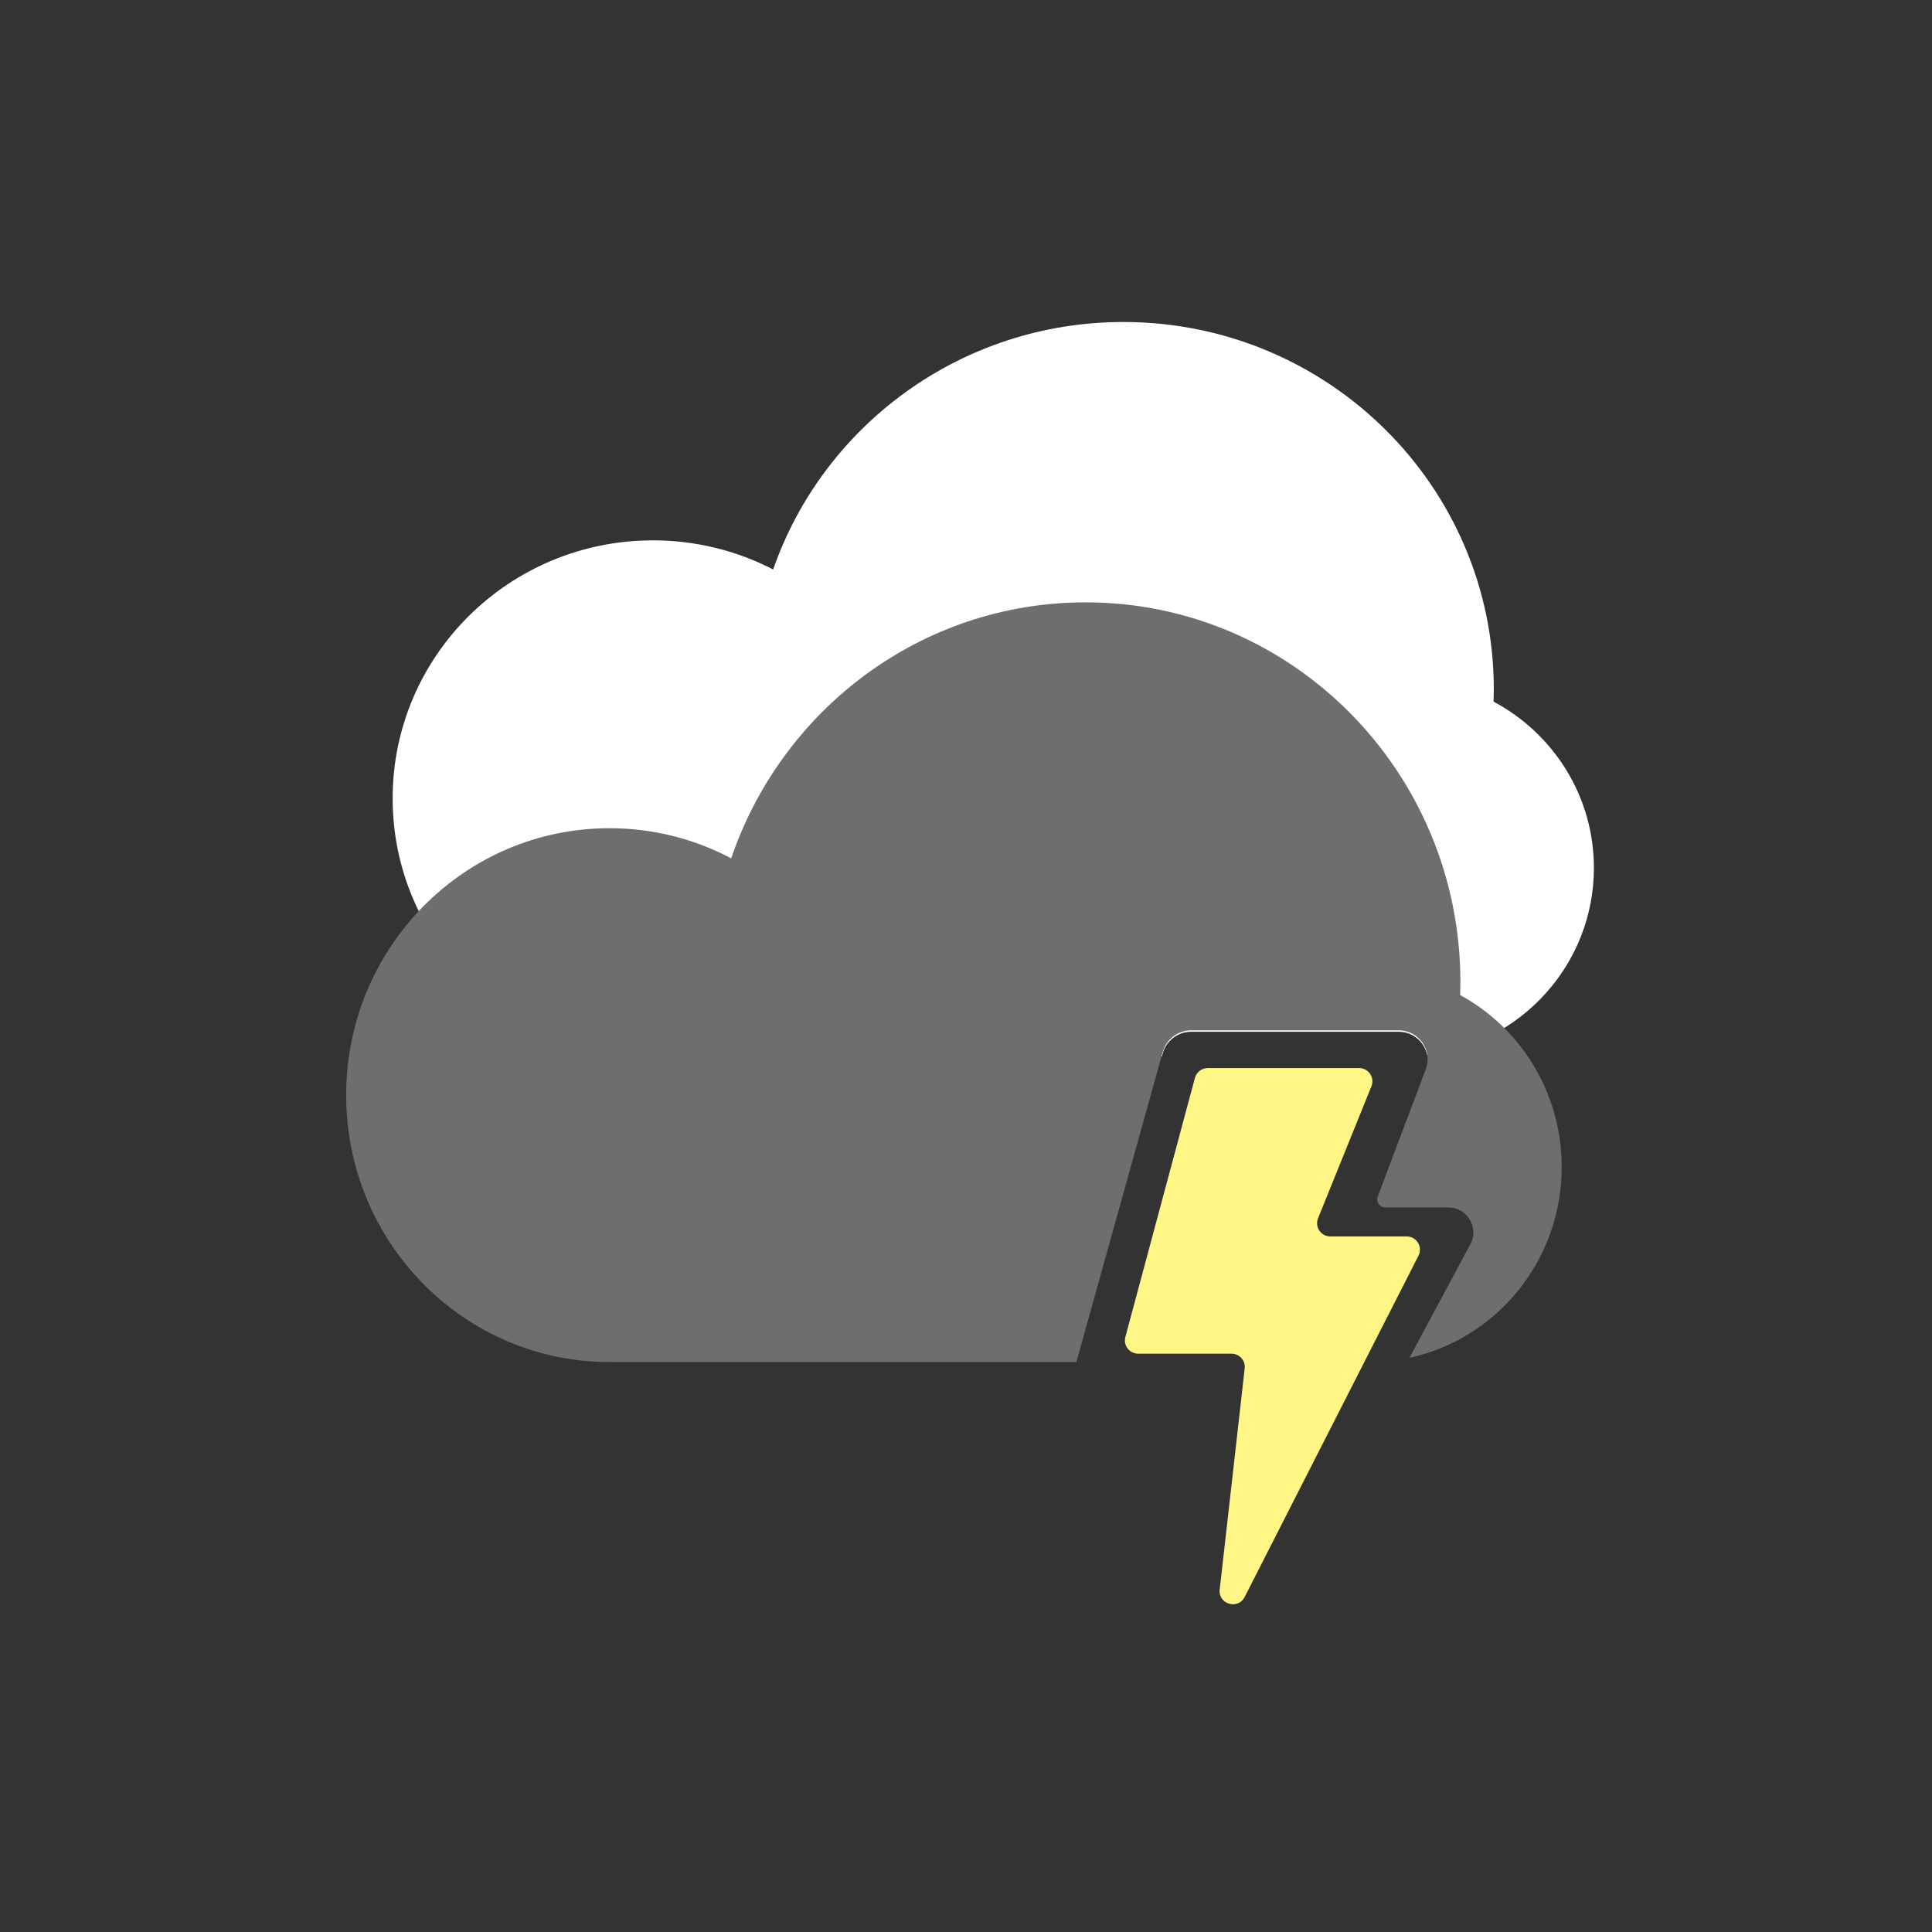 <svg width="240" height="240" viewBox="0 0 240 240" fill="none" xmlns="http://www.w3.org/2000/svg">
<rect x="0" y="0" width="240" height="240" fill="#333333" stroke="none"/>
<path fill-rule="evenodd" clip-rule="evenodd" d="M150.027 132.681C149.283 132.681 148.631 133.181 148.438 133.899L139.796 166.088C139.516 167.133 140.303 168.159 141.385 168.159H152.986C153.967 168.159 154.73 169.013 154.62 169.988L151.516 197.455C151.311 199.274 153.785 200.017 154.616 198.386L176.209 155.986C176.766 154.892 175.972 153.595 174.744 153.595H165.26C164.094 153.595 163.298 152.415 163.735 151.334L170.365 134.942C170.802 133.861 170.006 132.681 168.84 132.681H150.027Z" fill="#FFF686"/>
<path d="M185.565 85.619C185.565 86.135 185.556 86.65 185.539 87.162C192.957 91.113 198 98.878 198 107.812C198 119.775 188.956 129.643 177.277 131.062C176.961 129.465 175.561 128.168 173.758 128.168H147.977C146.33 128.168 144.885 129.266 144.443 130.852L144.336 131.238L81.108 131.238C63.252 131.238 48.776 116.885 48.776 99.181C48.776 81.477 63.252 67.125 81.108 67.125C86.497 67.125 91.577 68.432 96.045 70.743C102.266 52.852 119.396 40 139.554 40C164.965 40 185.565 60.424 185.565 85.619Z" fill="white"/>
<path fill-rule="evenodd" clip-rule="evenodd" d="M181.417 122.013C181.417 122.547 181.408 123.079 181.391 123.609C188.897 127.696 194 135.729 194 144.969C194 156.616 185.893 166.343 175.087 168.671L182.578 154.699C183.822 152.63 182.331 149.994 179.916 149.994H179.406H172.084C171.385 149.994 170.902 149.295 171.149 148.641L177.096 132.878C178.012 130.529 176.28 127.994 173.758 127.994H173.562H148.089H147.977C146.33 127.994 144.885 129.091 144.443 130.678L134.065 167.927L133.71 169.201L75.717 169.201C57.648 169.201 43 154.355 43 136.042C43 117.729 57.648 102.883 75.717 102.883C81.169 102.883 86.31 104.235 90.832 106.626C97.127 88.12 114.461 74.826 134.858 74.826C160.572 74.826 181.417 95.952 181.417 122.013Z" fill="#6E6E6E"/>
</svg>
